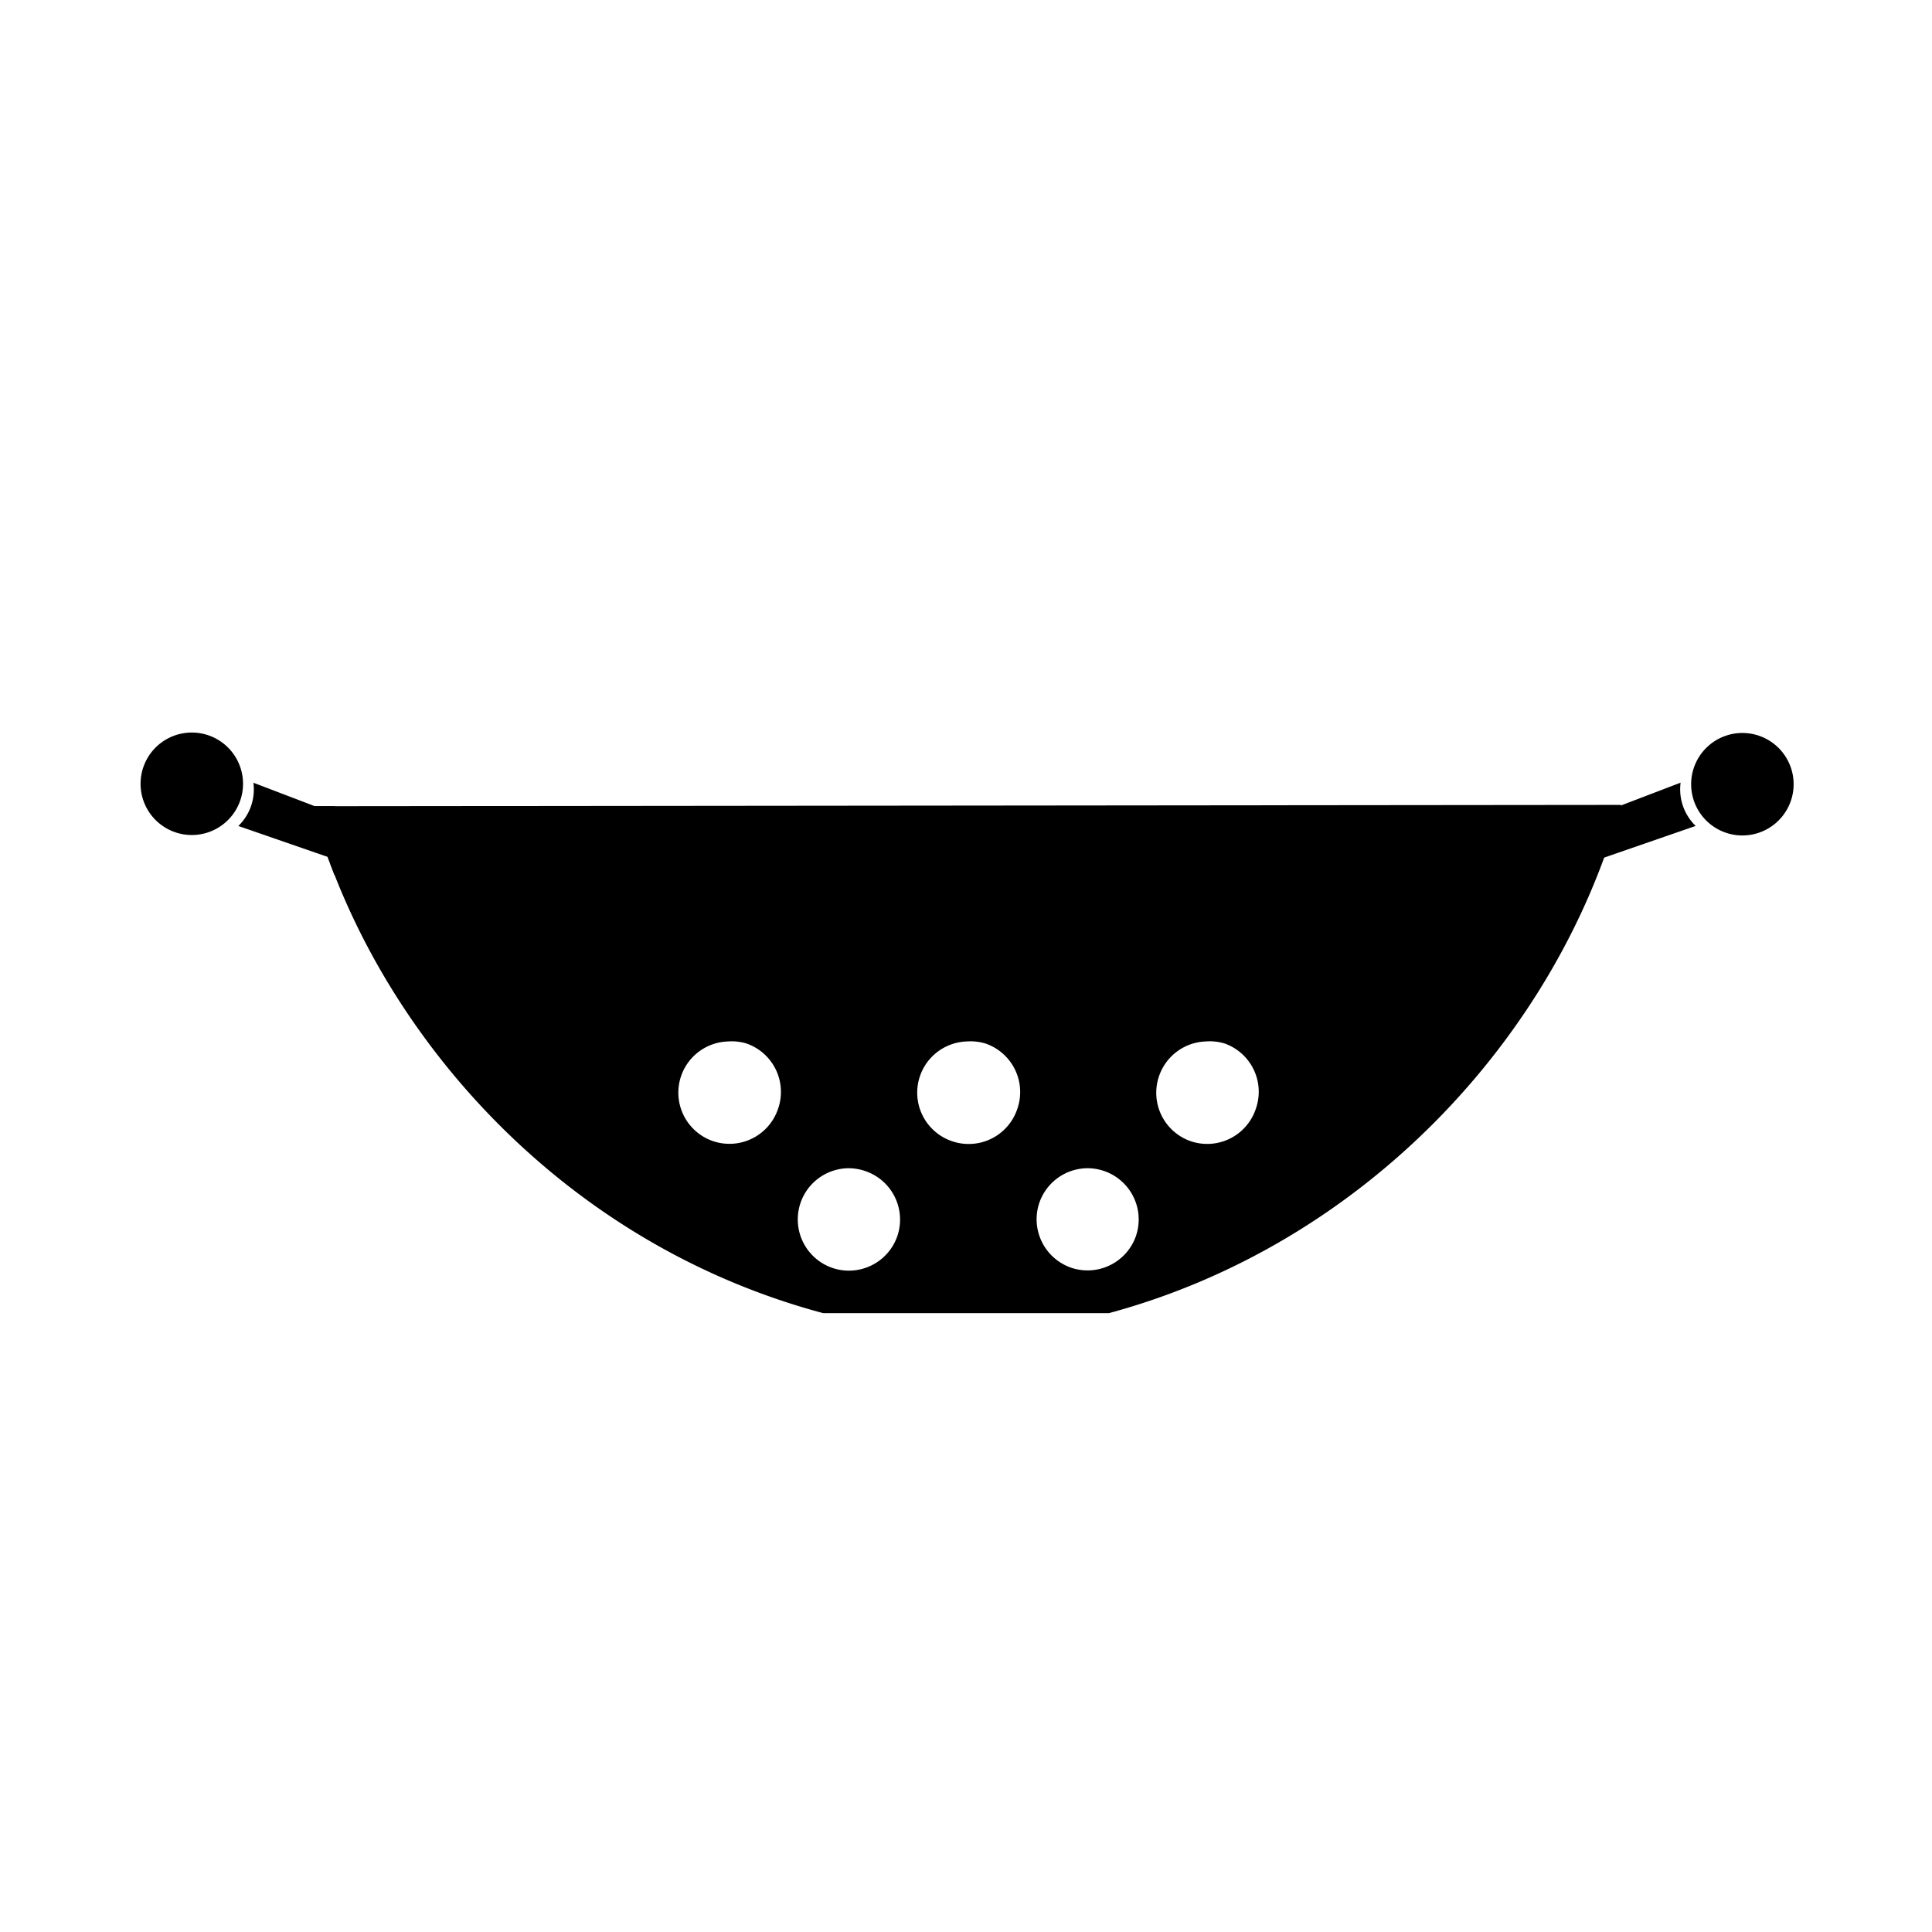 <?xml version="1.0" encoding="UTF-8" standalone="no"?>
<svg xmlns:rdf="http://www.w3.org/1999/02/22-rdf-syntax-ns#" xmlns="http://www.w3.org/2000/svg" height="192" width="192" version="1.1" xmlns:cc="http://creativecommons.org/ns#" xmlns:dc="http://purl.org/dc/elements/1.1/" viewBox="0 0 192 192">
<g transform="translate(0 -860.4)">
<path d="m161.1 79.99l-130.1 0.13c5.69 21.28 23.88 43.18 50.81 50.38h28.39c25.2-6.8 44.5-27.3 50.9-50.51zm-88.78 23.51a5.092 5.092 0 0 1 1.86 0.2 5.092 5.092 0 0 1 3.14 6.5 5.092 5.092 0 0 1 -6.47 3.2 5.092 5.092 0 0 1 -3.15 -6.5 5.092 5.092 0 0 1 4.62 -3.4zm23.74 0a5.092 5.092 0 0 1 1.86 0.2 5.092 5.092 0 0 1 3.18 6.5 5.092 5.092 0 0 1 -6.52 3.2 5.092 5.092 0 0 1 -3.14 -6.5 5.092 5.092 0 0 1 4.62 -3.4zm23.74 0a5.092 5.092 0 0 1 1.9 0.2 5.092 5.092 0 0 1 3.1 6.5 5.092 5.092 0 0 1 -6.5 3.2 5.092 5.092 0 0 1 -3.1 -6.5 5.092 5.092 0 0 1 4.6 -3.4zm-35.61 12.6a5.092 5.092 0 0 1 1.86 0.3 5.092 5.092 0 0 1 3.14 6.4 5.092 5.092 0 0 1 -6.48 3.2 5.092 5.092 0 0 1 -3.14 -6.5 5.092 5.092 0 0 1 4.62 -3.4zm23.71 0a5.092 5.092 0 0 1 1.9 0.3 5.092 5.092 0 0 1 3.1 6.4 5.092 5.092 0 0 1 -6.4 3.2 5.092 5.092 0 0 1 -3.2 -6.5 5.092 5.092 0 0 1 4.6 -3.4z" transform="translate(0 860.4)"/>
<path d="m30.97 80.12c0.609 2.273 1.369 4.552 2.258 6.818h0.039v-6.818h-2.297z" transform="translate(0 860.4)"/>
<g transform="matrix(.945 .327 -.327 .945 311.9 42.42)">
<path d="m21.31 942.4a5.092 5.092 0 0 1 -5.092 5.092 5.092 5.092 0 0 1 -5.092 -5.092 5.092 5.092 0 0 1 5.092 -5.092 5.092 5.092 0 0 1 5.092 5.092z"/>
<path d="m21.97 940.3a5.092 5.092 0 0 1 0.535 2.268 5.092 5.092 0 0 1 -0.543 2.28l-0.001 0.004 9.979-0.001-3.075-4.332-6.895-0.22z"/>
</g>
<g transform="matrix(-.945 .327 .327 .945 -119.7 42.42)">
<path d="m14.37 937.7a5.092 5.092 0 0 1 1.844 -0.345 5.092 5.092 0 0 1 5.094 5.092 5.092 5.092 0 0 1 -5.093 5.092 5.092 5.092 0 0 1 -5.092 -5.092 5.092 5.092 0 0 1 3.247 -4.746zm7.599 2.593 6.895 0.22 3.075 4.332-9.979 0.001 0.001-0.004a5.092 5.092 0 0 0 0.543 -2.28 5.092 5.092 0 0 0 -0.535 -2.268z"/>
</g>
</g>
</svg>
